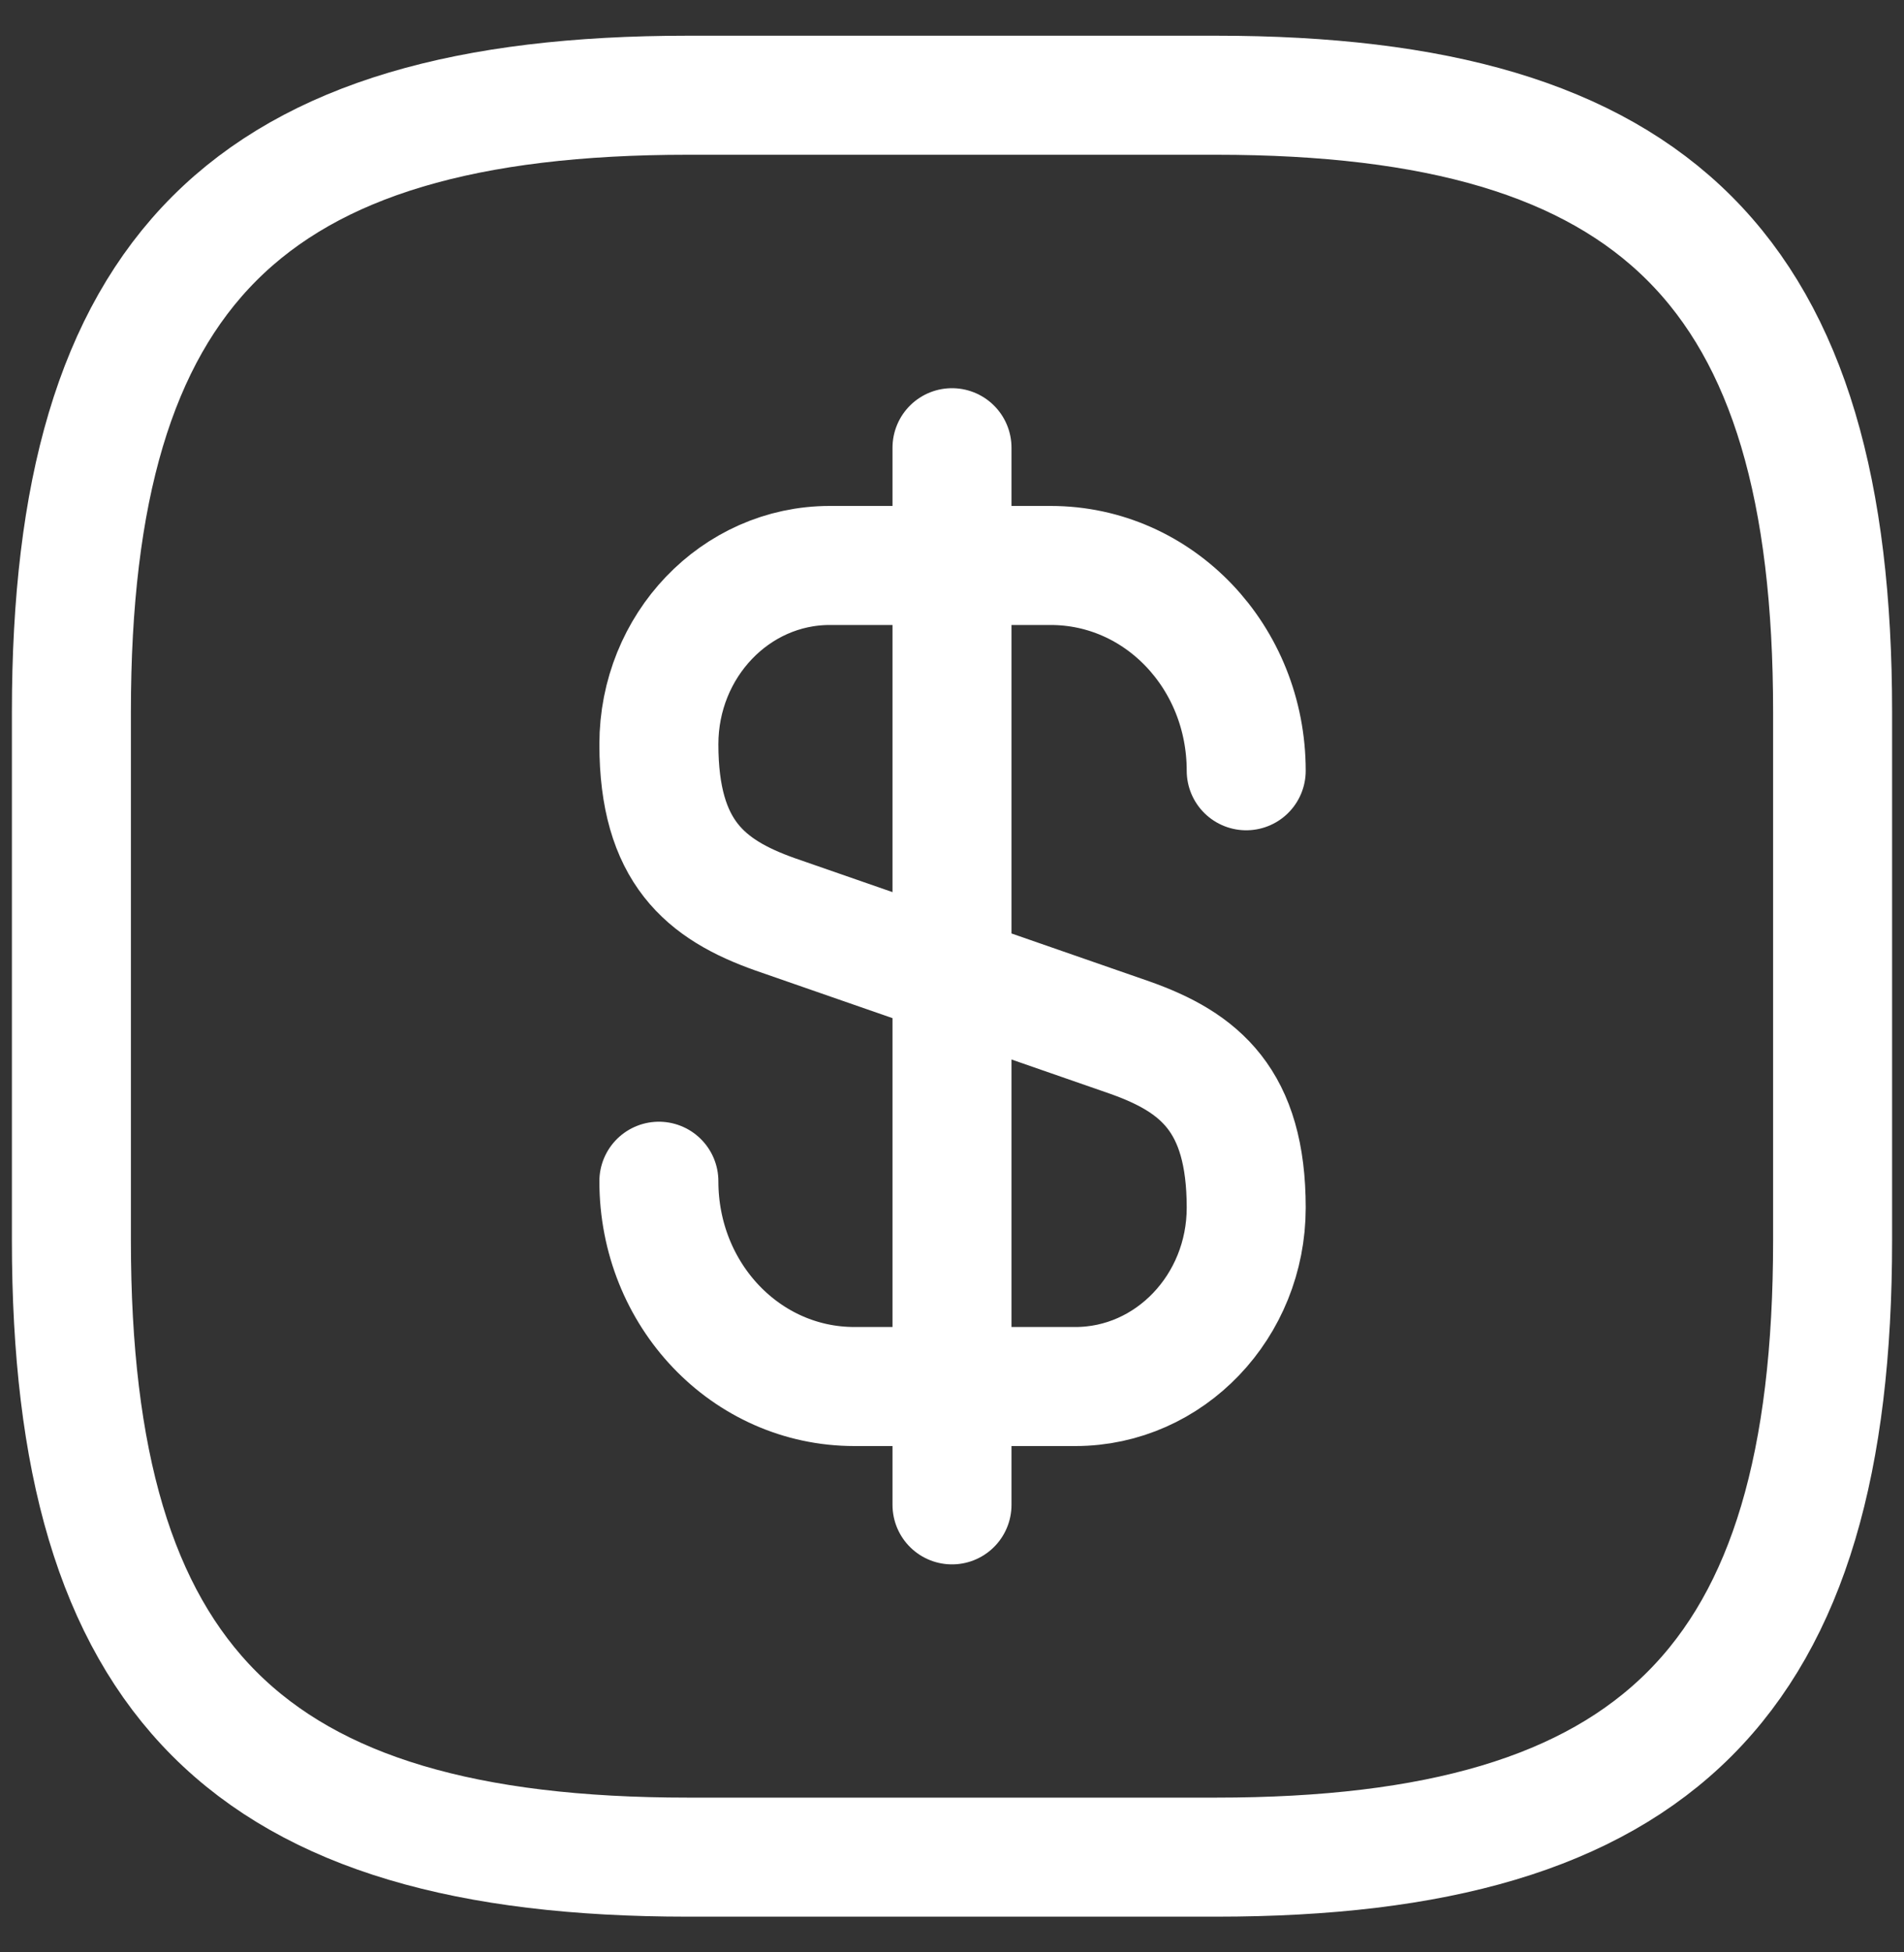<svg width="40" height="41" viewBox="0 0 40 41" fill="none" xmlns="http://www.w3.org/2000/svg">
<rect x="0" y="0" width="40" height="41" fill="#333333" stroke="none"/>
<path d="M13.842 24.806C13.842 27.193 15.673 29.117 17.949 29.117H22.592C24.572 29.117 26.181 27.433 26.181 25.361C26.181 23.105 25.201 22.309 23.739 21.791L16.284 19.201C14.822 18.683 13.842 17.887 13.842 15.63C13.842 13.559 15.451 11.875 17.431 11.875H22.074C24.35 11.875 26.181 13.799 26.181 16.186" stroke="white" stroke-width="2.5" stroke-linecap="round" stroke-linejoin="round"/>
<path d="M20 9.402V31.602" stroke="white" stroke-width="2.5" stroke-linecap="round" stroke-linejoin="round"/>
<path d="M25.55 39H14.45C5.2 39 1.5 35.3 1.5 26.05V14.95C1.5 5.7 5.2 2 14.45 2H25.55C34.8 2 38.5 5.7 38.5 14.95V26.05C38.5 35.3 34.8 39 25.55 39Z" stroke="white" stroke-width="2.5" stroke-linecap="round" stroke-linejoin="round"/>
</svg>
